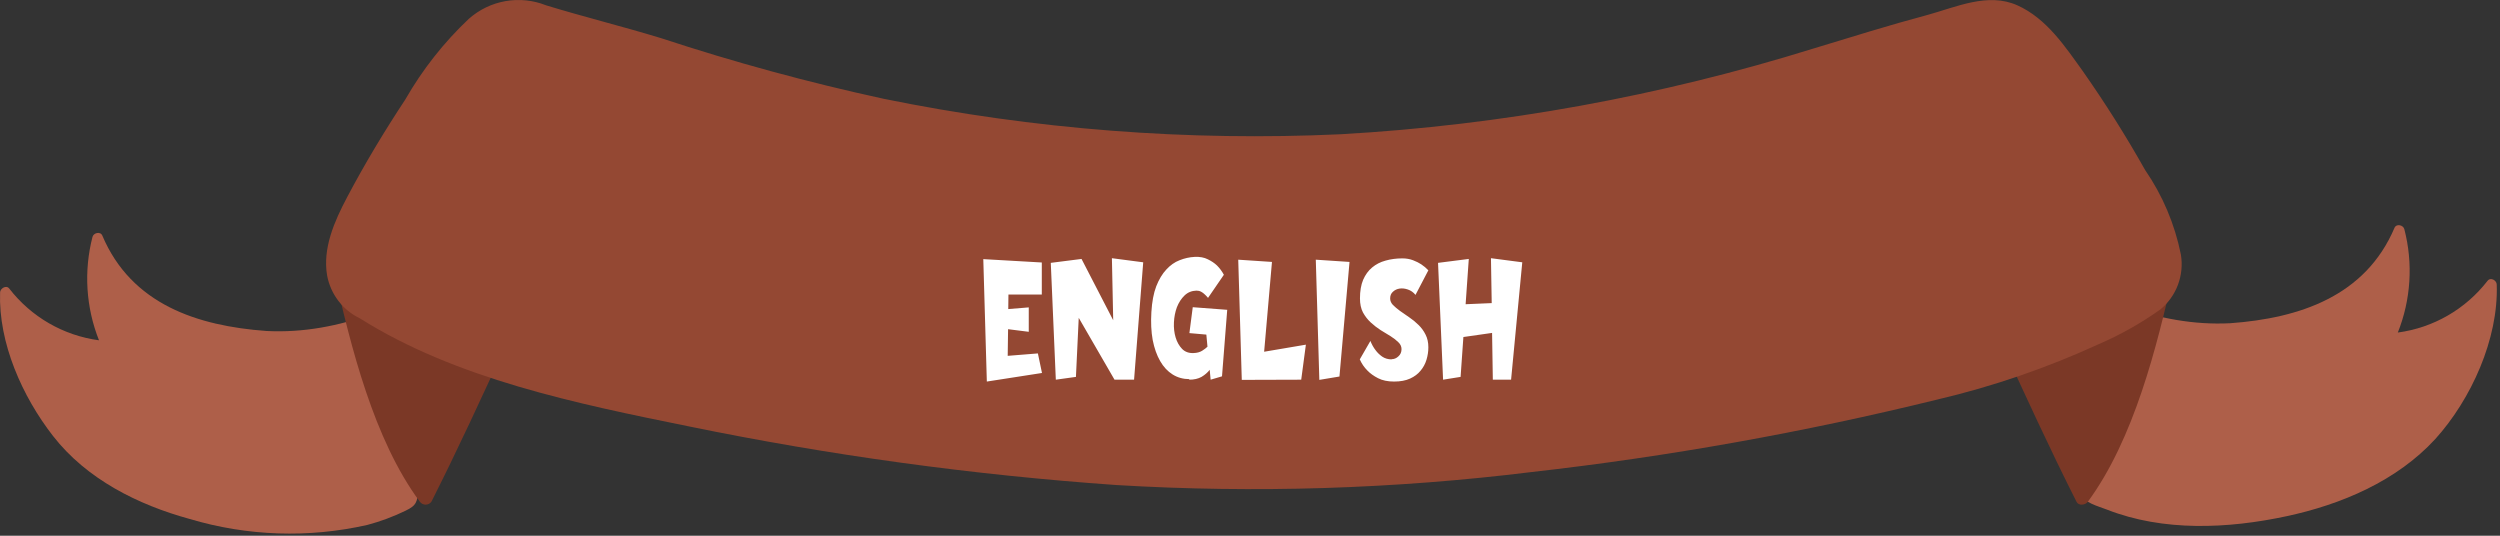 <svg width="322" height="69" viewBox="0 0 322 69" fill="none" xmlns="http://www.w3.org/2000/svg">
<rect x="0" y="0" width="322" height="69" fill="#333333" stroke="none"/>
<path d="M321.579 36.658C321.579 36.11 320.794 35.664 320.402 36.161C317.57 39.825 313.416 42.221 308.84 42.83C310.531 38.594 310.823 33.925 309.676 29.509C309.539 28.978 308.653 28.772 308.414 29.338C304.662 38.167 296.17 40.979 287.285 41.63C277.753 42.127 268.987 38.047 261.058 33.144C260.58 32.852 259.83 33.349 260.035 33.932C261.999 39.605 263.661 45.38 265.014 51.231C265.781 54.266 266.532 57.317 267.231 60.369C267.363 61.476 267.603 62.567 267.947 63.627C268.493 64.775 270.164 65.17 271.358 65.632C278.656 68.496 286.978 68.101 294.499 66.49C301.559 64.981 308.687 61.964 313.666 56.546C318.271 51.454 321.818 43.67 321.579 36.658Z" fill="#AE5F49"/>
<path d="M60.532 34.144C52.603 39.047 43.837 43.127 34.305 42.63C25.42 41.979 16.928 39.201 13.176 30.338C12.937 29.772 12.051 29.978 11.914 30.509C10.775 34.926 11.068 39.593 12.75 43.83C8.174 43.221 4.021 40.825 1.188 37.161C0.796 36.664 0.028 37.161 0.011 37.658C-0.21 44.173 2.876 51.082 6.832 56.157C11.147 61.712 17.78 65.021 24.414 66.838C31.857 69.062 39.742 69.327 47.316 67.61C49.014 67.158 50.664 66.543 52.245 65.775C53.711 65.055 53.626 64.729 53.95 63.221C54.581 60.358 55.263 57.529 55.962 54.648C57.459 47.967 59.321 41.374 61.538 34.898C61.76 34.384 61.027 33.852 60.532 34.144Z" fill="#AE5F49"/>
<path d="M277.172 26.203C274.676 21.92 272.16 17.618 269.431 13.413C269.351 13.275 269.229 13.165 269.083 13.101C268.961 13.035 268.825 13 268.686 13C268.548 13 268.411 13.035 268.29 13.101C261.942 16.781 255.092 19.623 248.415 22.835C248.324 22.876 248.242 22.936 248.176 23.011C248.11 23.086 248.06 23.174 248.031 23.27C248.001 23.366 247.993 23.468 248.006 23.567C248.019 23.667 248.053 23.762 248.106 23.848C254.937 37.3 260.626 51.103 267.458 64.634C267.728 65.179 268.599 65.062 268.909 64.634C274.869 56.535 277.811 44.64 279.939 35.217C280.365 33.543 278.449 28.306 277.172 26.203Z" fill="#7B3826"/>
<path d="M74.618 22.843C67.941 19.706 61.071 16.862 54.742 13.101C54.621 13.035 54.484 13 54.346 13C54.207 13 54.071 13.035 53.949 13.101C53.797 13.165 53.669 13.273 53.581 13.413C50.872 17.622 48.356 21.927 45.84 26.214C44.66 28.162 42.647 33.345 43.053 35.196C45.182 44.626 48.143 56.628 54.084 64.636C54.171 64.749 54.283 64.841 54.41 64.904C54.538 64.967 54.678 65 54.82 65C54.962 65 55.102 64.967 55.23 64.904C55.357 64.841 55.468 64.749 55.555 64.636C62.367 51.173 68.076 37.359 74.908 23.817C74.955 23.735 74.985 23.643 74.996 23.549C75.006 23.454 74.998 23.359 74.971 23.268C74.944 23.177 74.898 23.092 74.838 23.019C74.777 22.946 74.702 22.886 74.618 22.843Z" fill="#7B3826"/>
<path d="M280.896 32.779C280.112 28.872 278.544 25.167 276.289 21.893C273.824 17.514 271.143 13.262 268.256 9.153C266.05 6.09 263.63 2.384 259.836 0.686C256.042 -1.011 251.997 0.901 248.222 1.935C243.325 3.242 238.544 4.744 233.647 6.227C213.863 12.393 193.407 16.108 172.732 17.289C152.98 18.208 133.191 16.675 113.81 12.723C104.134 10.621 94.572 8.016 85.163 4.92C80.246 3.418 75.252 2.188 70.336 0.686C68.679 0.025 66.874 -0.163 65.118 0.143C63.363 0.449 61.725 1.238 60.386 2.423C57.165 5.464 54.406 8.968 52.199 12.821C49.508 16.898 46.972 21.113 44.708 25.404C43.062 28.506 41.533 31.999 42.133 35.491C42.355 36.676 42.85 37.792 43.58 38.748C44.31 39.704 45.253 40.473 46.334 40.992C58.722 48.796 74.207 51.976 88.744 54.922C106.903 58.651 125.286 61.173 143.774 62.472C161.635 63.544 179.555 62.983 197.315 60.794C214.915 58.803 232.371 55.681 249.577 51.449C256.69 49.775 263.621 47.396 270.269 44.348C273.077 43.14 275.751 41.636 278.244 39.861C279.269 39.023 280.054 37.925 280.52 36.681C280.986 35.437 281.116 34.09 280.896 32.779Z" fill="#944833"/>
<path d="M127.104 49.144L126.648 33.376L134.184 33.808V37.936H129.888L129.864 39.808L132.504 39.592V42.736L129.84 42.4L129.792 45.832L133.68 45.52L134.208 48.04L127.104 49.144ZM135.989 48.904L135.341 33.856L139.301 33.352L143.381 41.248L143.213 33.256L147.245 33.784L146.069 48.904H143.549L138.941 40.936L138.581 48.544L135.989 48.904ZM153.194 48.832C152.394 48.832 151.674 48.632 151.034 48.232C150.394 47.832 149.858 47.256 149.426 46.504C148.994 45.752 148.674 44.848 148.466 43.792C148.274 42.72 148.218 41.52 148.298 40.192C148.378 38.864 148.586 37.76 148.922 36.88C149.274 35.984 149.706 35.264 150.218 34.72C150.73 34.16 151.298 33.76 151.922 33.52C152.562 33.264 153.21 33.12 153.866 33.088C154.538 33.056 155.106 33.16 155.57 33.4C156.034 33.624 156.426 33.888 156.746 34.192C157.098 34.544 157.394 34.944 157.634 35.392L155.594 38.368C155.466 38.208 155.322 38.056 155.162 37.912C155.034 37.784 154.882 37.672 154.706 37.576C154.53 37.48 154.33 37.432 154.105 37.432C153.498 37.448 152.986 37.656 152.57 38.056C152.154 38.456 151.826 38.96 151.586 39.568C151.362 40.176 151.234 40.832 151.202 41.536C151.17 42.224 151.242 42.864 151.418 43.456C151.594 44.048 151.874 44.544 152.258 44.944C152.642 45.328 153.138 45.504 153.746 45.472C154.178 45.456 154.538 45.36 154.826 45.184C155.13 44.992 155.362 44.816 155.522 44.656L155.378 43.096L153.194 42.904L153.626 39.568L158.066 39.904L157.394 48.472L155.93 48.904L155.81 47.632C155.538 47.984 155.186 48.288 154.754 48.544C154.322 48.784 153.794 48.904 153.17 48.904L153.194 48.832ZM159.941 48.928L159.485 33.448L163.829 33.736L162.821 45.304L168.197 44.392L167.597 48.904L159.941 48.928ZM169.93 48.928L169.474 33.448L173.818 33.736L172.522 48.496L169.93 48.928ZM179.244 46.264C179.564 46.264 179.852 46.144 180.108 45.904C180.38 45.664 180.516 45.352 180.516 44.968C180.516 44.632 180.38 44.336 180.108 44.08C179.852 43.824 179.524 43.568 179.124 43.312C178.724 43.056 178.292 42.792 177.828 42.52C177.38 42.232 176.956 41.904 176.556 41.536C176.156 41.168 175.82 40.736 175.548 40.24C175.292 39.744 175.164 39.144 175.164 38.44C175.164 37.496 175.3 36.696 175.572 36.04C175.86 35.384 176.244 34.856 176.724 34.456C177.22 34.04 177.796 33.744 178.452 33.568C179.124 33.376 179.844 33.28 180.612 33.28C181.124 33.28 181.588 33.36 182.004 33.52C182.42 33.68 182.772 33.856 183.06 34.048C183.396 34.272 183.7 34.528 183.972 34.816L182.316 37.984C182.044 37.648 181.716 37.416 181.332 37.288C180.964 37.16 180.612 37.12 180.276 37.168C179.94 37.216 179.652 37.352 179.412 37.576C179.172 37.784 179.052 38.072 179.052 38.44C179.052 38.744 179.172 39.024 179.412 39.28C179.652 39.52 179.956 39.776 180.324 40.048C180.692 40.304 181.084 40.576 181.5 40.864C181.932 41.152 182.332 41.48 182.7 41.848C183.068 42.2 183.372 42.616 183.612 43.096C183.852 43.56 183.972 44.104 183.972 44.728C183.972 45.272 183.892 45.808 183.732 46.336C183.572 46.864 183.316 47.336 182.964 47.752C182.628 48.168 182.18 48.504 181.62 48.76C181.06 49.016 180.372 49.144 179.556 49.144C178.74 49.144 178.052 49 177.492 48.712C176.932 48.424 176.476 48.096 176.124 47.728C175.708 47.312 175.38 46.832 175.14 46.288L176.508 43.912C176.684 44.36 176.908 44.76 177.18 45.112C177.404 45.416 177.684 45.688 178.02 45.928C178.372 46.168 178.78 46.288 179.244 46.288V46.264ZM185.868 48.904L185.22 33.856L189.18 33.352L188.772 39.184L192.132 39.04L192.036 33.256L196.068 33.784L194.628 48.904H192.276L192.18 42.88L188.484 43.408L188.124 48.544L185.868 48.904Z" fill="white"/>
</svg>
